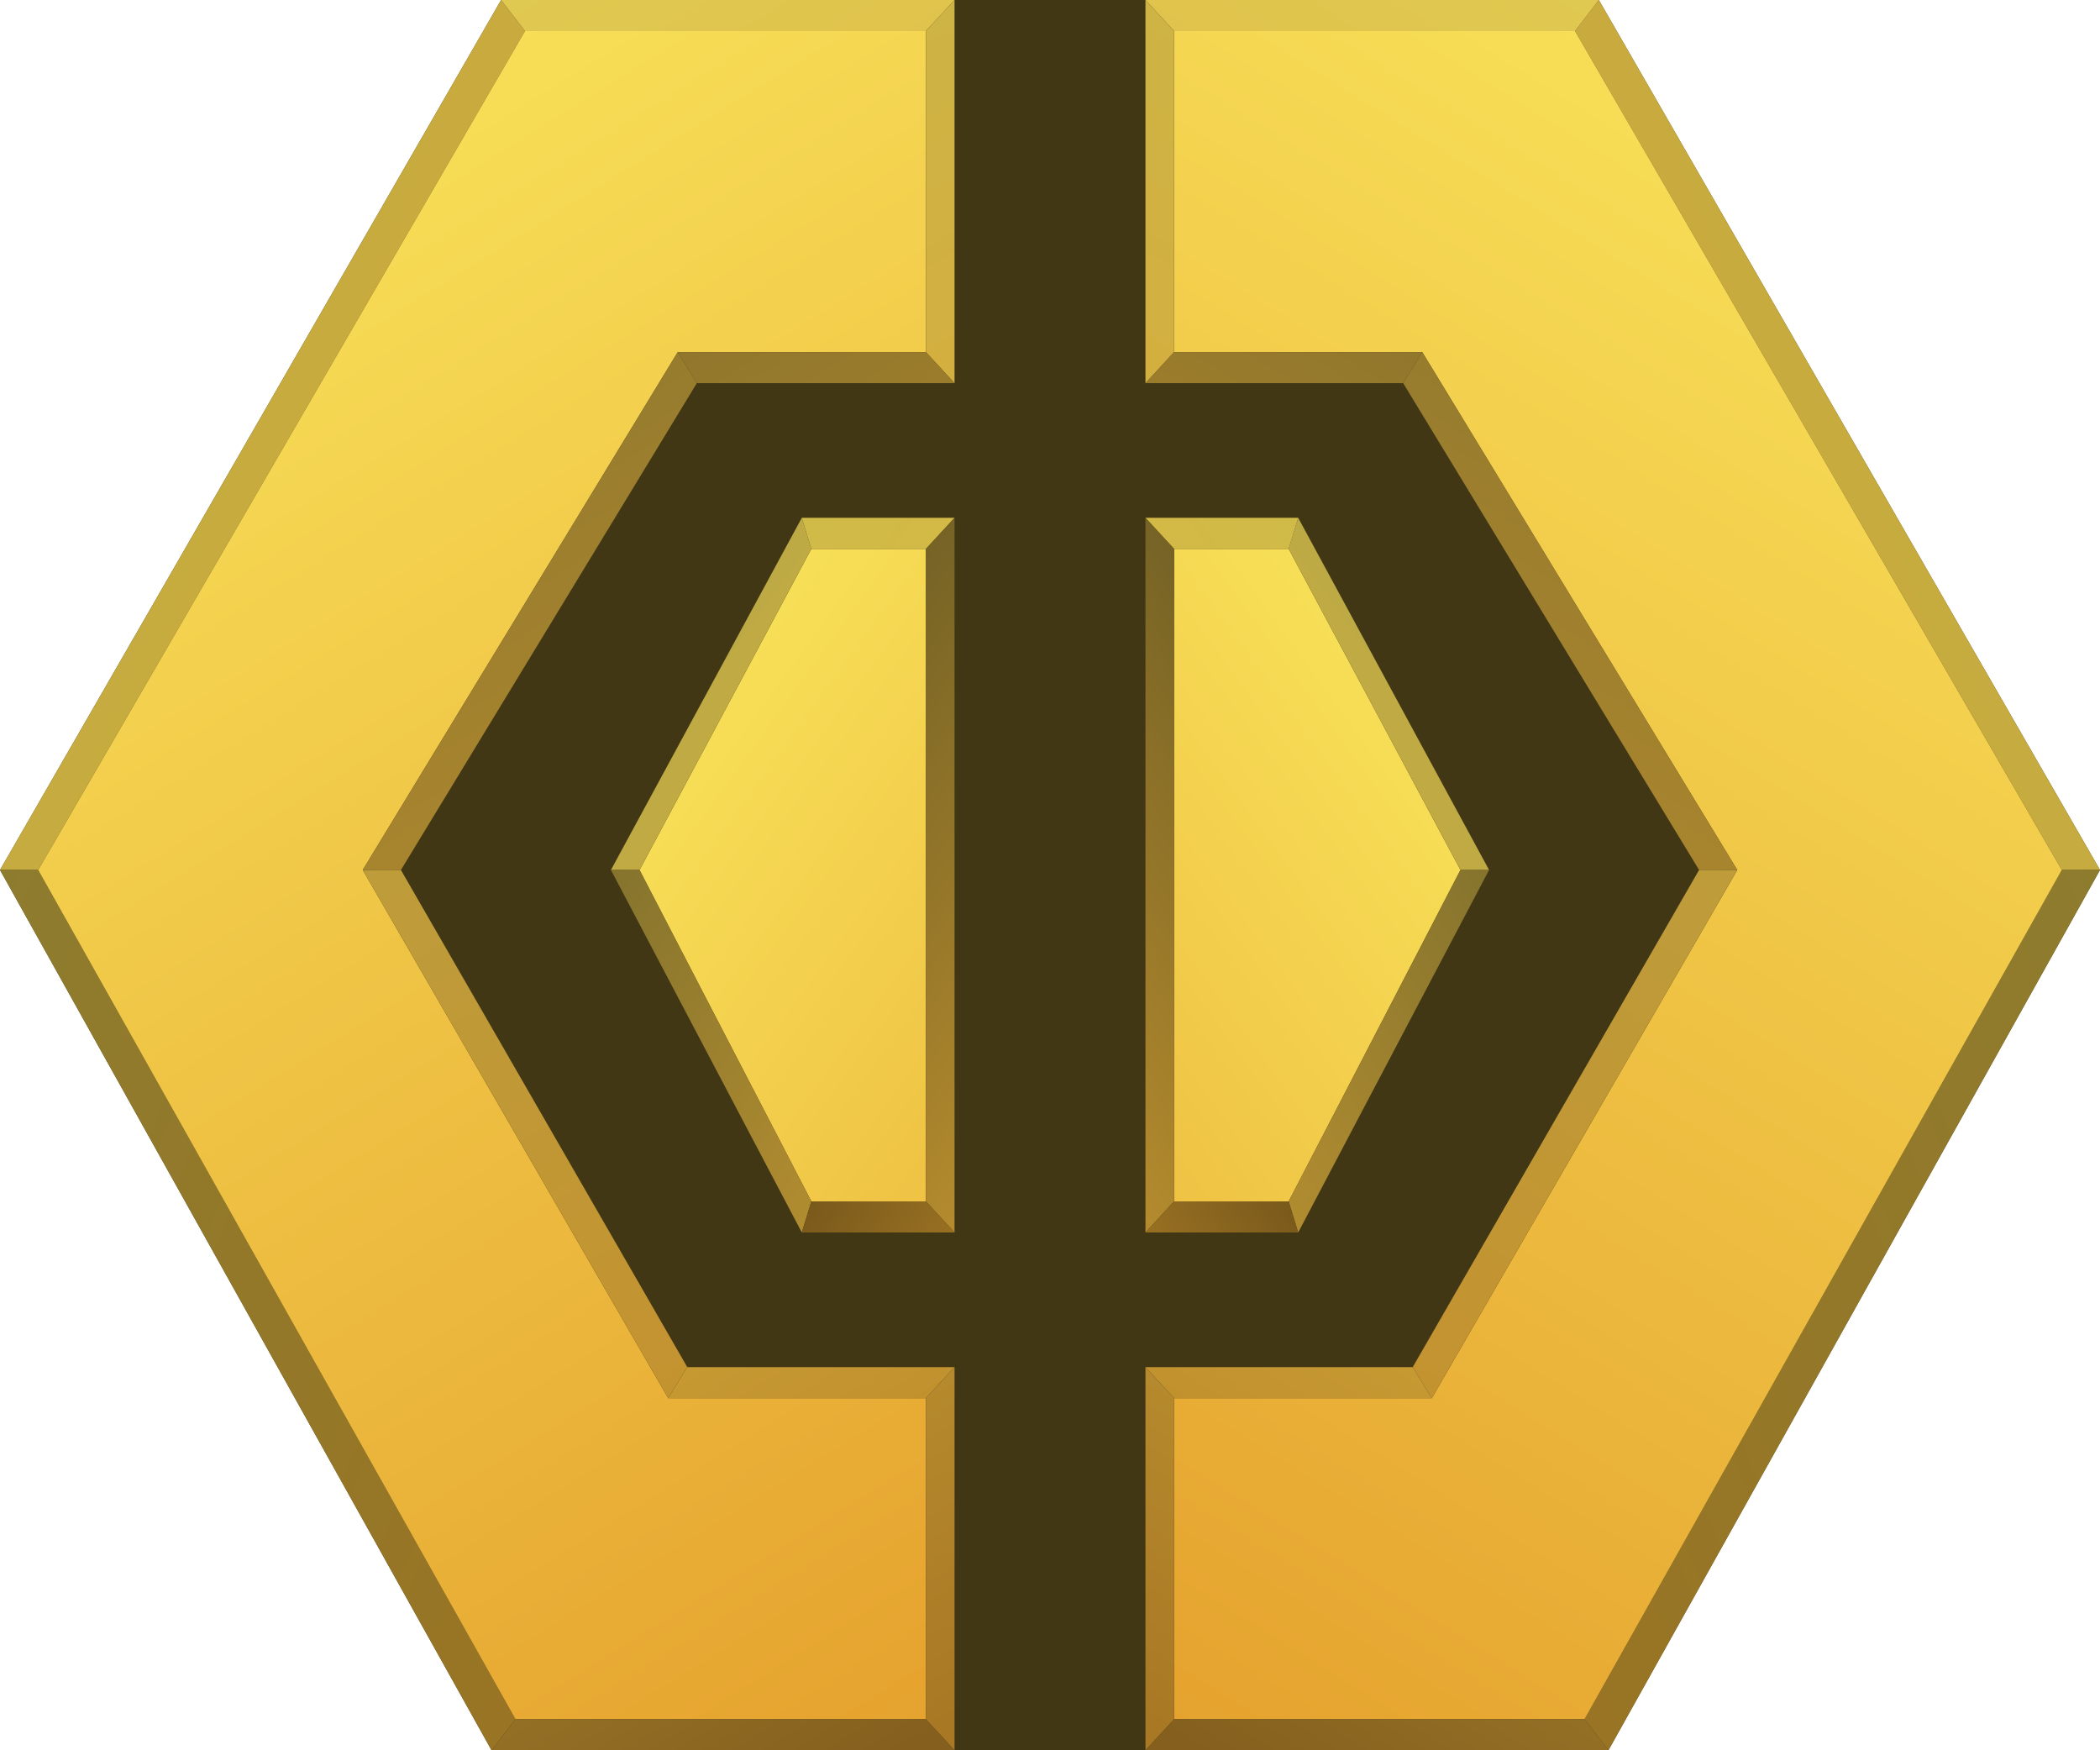 <svg width="48" height="40" viewBox="0 0 48 40" fill="none" xmlns="http://www.w3.org/2000/svg">
<path d="M11.236 40L0 19.882L11.454 0H36.545L48 19.882L36.764 40H11.236Z" fill="#413715"/>
<path d="M11.454 0L0 19.882H0.873L12 0.71L11.454 0Z" fill="url(#paint0_linear_2068_239)"/>
<path d="M0 19.882L11.236 40L11.782 39.29L0.873 19.882H0Z" fill="url(#paint1_linear_2068_239)"/>
<path d="M12 0.71L0.873 19.882L11.782 39.29H21.164V31.953H15.273L8.291 19.882L15.491 8.047H21.164V0.71H12Z" fill="url(#paint2_linear_2068_239)"/>
<path d="M12 0.71H21.164L21.818 0H11.454L12 0.71Z" fill="url(#paint3_linear_2068_239)"/>
<path d="M21.164 0.71V8.047L21.818 8.757V0L21.164 0.71Z" fill="url(#paint4_linear_2068_239)"/>
<path d="M21.164 8.047H15.491L15.927 8.757H21.818L21.164 8.047Z" fill="url(#paint5_linear_2068_239)"/>
<path d="M15.491 8.047L8.291 19.882H9.164L15.927 8.757L15.491 8.047Z" fill="url(#paint6_linear_2068_239)"/>
<path d="M8.291 19.882L15.273 31.953L15.709 31.243L9.164 19.882H8.291Z" fill="url(#paint7_linear_2068_239)"/>
<path d="M15.273 31.953H21.164L21.818 31.243H15.709L15.273 31.953Z" fill="url(#paint8_linear_2068_239)"/>
<path d="M21.164 31.953V39.29L21.818 40V31.243L21.164 31.953Z" fill="url(#paint9_linear_2068_239)"/>
<path d="M21.164 39.29H11.782L11.236 40H21.818L21.164 39.29Z" fill="url(#paint10_linear_2068_239)"/>
<path d="M36.545 0L48 19.882H47.127L36 0.71L36.545 0Z" fill="url(#paint11_linear_2068_239)"/>
<path d="M48 19.882L36.764 40L36.218 39.29L47.127 19.882H48Z" fill="url(#paint12_linear_2068_239)"/>
<path d="M36 0.71L47.127 19.882L36.218 39.29H26.836V31.953H32.727L39.709 19.882L32.509 8.047H26.836V0.71H36Z" fill="url(#paint13_linear_2068_239)"/>
<path d="M36 0.71H26.836L26.182 0H36.545L36 0.71Z" fill="url(#paint14_linear_2068_239)"/>
<path d="M26.836 0.71V8.047L26.182 8.757V0L26.836 0.71Z" fill="url(#paint15_linear_2068_239)"/>
<path d="M26.836 8.047H32.509L32.073 8.757H26.182L26.836 8.047Z" fill="url(#paint16_linear_2068_239)"/>
<path d="M32.509 8.047L39.709 19.882H38.836L32.073 8.757L32.509 8.047Z" fill="url(#paint17_linear_2068_239)"/>
<path d="M39.709 19.882L32.727 31.953L32.291 31.243L38.836 19.882H39.709Z" fill="url(#paint18_linear_2068_239)"/>
<path d="M32.727 31.953H26.836L26.182 31.243H32.291L32.727 31.953Z" fill="url(#paint19_linear_2068_239)"/>
<path d="M26.836 31.953V39.29L26.182 40V31.243L26.836 31.953Z" fill="url(#paint20_linear_2068_239)"/>
<path d="M26.836 39.29H36.218L36.764 40H26.182L26.836 39.29Z" fill="url(#paint21_linear_2068_239)"/>
<path fill-rule="evenodd" clip-rule="evenodd" d="M18.545 12.544L14.618 19.882L18.545 27.456H21.164V12.544H18.545Z" fill="url(#paint22_linear_2068_239)"/>
<path d="M14.618 19.882L18.545 12.544L18.327 11.834L13.964 19.882H14.618Z" fill="url(#paint23_linear_2068_239)"/>
<path d="M18.545 12.544H21.164L21.818 11.834H18.327L18.545 12.544Z" fill="url(#paint24_linear_2068_239)"/>
<path d="M18.545 27.456L14.618 19.882H13.964L18.327 28.166L18.545 27.456Z" fill="url(#paint25_linear_2068_239)"/>
<path d="M21.164 12.544V27.456L21.818 28.166V11.834L21.164 12.544Z" fill="url(#paint26_linear_2068_239)"/>
<path d="M21.164 27.456H18.545L18.327 28.166H21.818L21.164 27.456Z" fill="url(#paint27_linear_2068_239)"/>
<path fill-rule="evenodd" clip-rule="evenodd" d="M29.455 12.544L33.382 19.882L29.455 27.456H26.836V12.544H29.455Z" fill="url(#paint28_linear_2068_239)"/>
<path d="M33.382 19.882L29.455 12.544L29.673 11.834L34.036 19.882H33.382Z" fill="url(#paint29_linear_2068_239)"/>
<path d="M29.455 12.544H26.836L26.182 11.834H29.673L29.455 12.544Z" fill="url(#paint30_linear_2068_239)"/>
<path d="M29.455 27.456L33.382 19.882H34.036L29.673 28.166L29.455 27.456Z" fill="url(#paint31_linear_2068_239)"/>
<path d="M26.836 12.544V27.456L26.182 28.166V11.834L26.836 12.544Z" fill="url(#paint32_linear_2068_239)"/>
<path d="M26.836 27.456H29.455L29.673 28.166H26.182L26.836 27.456Z" fill="url(#paint33_linear_2068_239)"/>
<defs>
<linearGradient id="paint0_linear_2068_239" x1="0" y1="0" x2="32.667" y2="13.247" gradientUnits="userSpaceOnUse">
<stop stop-color="#BCAE45"/>
<stop offset="1" stop-color="#E5A22E"/>
</linearGradient>
<linearGradient id="paint1_linear_2068_239" x1="0" y1="0" x2="32.667" y2="13.247" gradientUnits="userSpaceOnUse">
<stop stop-color="#8A7F32"/>
<stop offset="1" stop-color="#9E701F"/>
</linearGradient>
<linearGradient id="paint2_linear_2068_239" x1="0.873" y1="0.71" x2="23.997" y2="37.901" gradientUnits="userSpaceOnUse">
<stop stop-color="#FAE75D"/>
<stop offset="1" stop-color="#E5A22E"/>
</linearGradient>
<linearGradient id="paint3_linear_2068_239" x1="0.873" y1="0.71" x2="23.997" y2="37.901" gradientUnits="userSpaceOnUse">
<stop stop-color="#DFCE55"/>
<stop offset="1" stop-color="#E5A22E"/>
</linearGradient>
<linearGradient id="paint4_linear_2068_239" x1="0.873" y1="0.71" x2="23.997" y2="37.901" gradientUnits="userSpaceOnUse">
<stop stop-color="#C7B84C"/>
<stop offset="1" stop-color="#E5A22E"/>
</linearGradient>
<linearGradient id="paint5_linear_2068_239" x1="0.873" y1="0.71" x2="23.997" y2="37.901" gradientUnits="userSpaceOnUse">
<stop stop-color="#69622B"/>
<stop offset="1" stop-color="#E5A22E"/>
</linearGradient>
<linearGradient id="paint6_linear_2068_239" x1="0.873" y1="0.71" x2="23.997" y2="37.901" gradientUnits="userSpaceOnUse">
<stop stop-color="#726A2E"/>
<stop offset="1" stop-color="#E5A22E"/>
</linearGradient>
<linearGradient id="paint7_linear_2068_239" x1="0.873" y1="0.71" x2="23.997" y2="37.901" gradientUnits="userSpaceOnUse">
<stop stop-color="#B7A949"/>
<stop offset="1" stop-color="#C78D29"/>
</linearGradient>
<linearGradient id="paint8_linear_2068_239" x1="0.873" y1="0.71" x2="23.997" y2="37.901" gradientUnits="userSpaceOnUse">
<stop stop-color="#FAE75D"/>
<stop offset="1" stop-color="#B78226"/>
</linearGradient>
<linearGradient id="paint9_linear_2068_239" x1="0.873" y1="0.71" x2="23.997" y2="37.901" gradientUnits="userSpaceOnUse">
<stop stop-color="#FAE75D"/>
<stop offset="1" stop-color="#A97824"/>
</linearGradient>
<linearGradient id="paint10_linear_2068_239" x1="0.873" y1="0.71" x2="23.997" y2="37.901" gradientUnits="userSpaceOnUse">
<stop stop-color="#FAE75D"/>
<stop offset="1" stop-color="#855F1E"/>
</linearGradient>
<linearGradient id="paint11_linear_2068_239" x1="48" y1="0" x2="15.333" y2="13.247" gradientUnits="userSpaceOnUse">
<stop stop-color="#BCAE45"/>
<stop offset="1" stop-color="#E5A22E"/>
</linearGradient>
<linearGradient id="paint12_linear_2068_239" x1="48" y1="0" x2="15.333" y2="13.247" gradientUnits="userSpaceOnUse">
<stop stop-color="#8A7F32"/>
<stop offset="1" stop-color="#9E701F"/>
</linearGradient>
<linearGradient id="paint13_linear_2068_239" x1="47.127" y1="0.71" x2="24.003" y2="37.901" gradientUnits="userSpaceOnUse">
<stop stop-color="#FAE75D"/>
<stop offset="1" stop-color="#E5A22E"/>
</linearGradient>
<linearGradient id="paint14_linear_2068_239" x1="47.127" y1="0.71" x2="24.003" y2="37.901" gradientUnits="userSpaceOnUse">
<stop stop-color="#DFCE55"/>
<stop offset="1" stop-color="#E5A22E"/>
</linearGradient>
<linearGradient id="paint15_linear_2068_239" x1="47.127" y1="0.71" x2="24.003" y2="37.901" gradientUnits="userSpaceOnUse">
<stop stop-color="#C7B84C"/>
<stop offset="1" stop-color="#E5A22E"/>
</linearGradient>
<linearGradient id="paint16_linear_2068_239" x1="47.127" y1="0.71" x2="24.003" y2="37.901" gradientUnits="userSpaceOnUse">
<stop stop-color="#69622B"/>
<stop offset="1" stop-color="#E5A22E"/>
</linearGradient>
<linearGradient id="paint17_linear_2068_239" x1="47.127" y1="0.71" x2="24.003" y2="37.901" gradientUnits="userSpaceOnUse">
<stop stop-color="#726A2E"/>
<stop offset="1" stop-color="#E5A22E"/>
</linearGradient>
<linearGradient id="paint18_linear_2068_239" x1="47.127" y1="0.71" x2="24.003" y2="37.901" gradientUnits="userSpaceOnUse">
<stop stop-color="#B7A949"/>
<stop offset="1" stop-color="#C78D29"/>
</linearGradient>
<linearGradient id="paint19_linear_2068_239" x1="47.127" y1="0.71" x2="24.003" y2="37.901" gradientUnits="userSpaceOnUse">
<stop stop-color="#FAE75D"/>
<stop offset="1" stop-color="#B78226"/>
</linearGradient>
<linearGradient id="paint20_linear_2068_239" x1="47.127" y1="0.71" x2="24.003" y2="37.901" gradientUnits="userSpaceOnUse">
<stop stop-color="#FAE75D"/>
<stop offset="1" stop-color="#A97824"/>
</linearGradient>
<linearGradient id="paint21_linear_2068_239" x1="47.127" y1="0.71" x2="24.003" y2="37.901" gradientUnits="userSpaceOnUse">
<stop stop-color="#FAE75D"/>
<stop offset="1" stop-color="#855F1E"/>
</linearGradient>
<linearGradient id="paint22_linear_2068_239" x1="14.618" y1="12.544" x2="33.138" y2="25.988" gradientUnits="userSpaceOnUse">
<stop stop-color="#FAE75D"/>
<stop offset="1" stop-color="#E8AB34"/>
</linearGradient>
<linearGradient id="paint23_linear_2068_239" x1="14.618" y1="12.544" x2="33.138" y2="25.988" gradientUnits="userSpaceOnUse">
<stop stop-color="#B8AA46"/>
<stop offset="1" stop-color="#E8AB34"/>
</linearGradient>
<linearGradient id="paint24_linear_2068_239" x1="14.618" y1="12.544" x2="33.138" y2="25.988" gradientUnits="userSpaceOnUse">
<stop stop-color="#CDBD4B"/>
<stop offset="1" stop-color="#E8AB34"/>
</linearGradient>
<linearGradient id="paint25_linear_2068_239" x1="14.618" y1="12.544" x2="33.138" y2="25.988" gradientUnits="userSpaceOnUse">
<stop stop-color="#72692C"/>
<stop offset="1" stop-color="#E8AB34"/>
</linearGradient>
<linearGradient id="paint26_linear_2068_239" x1="14.618" y1="12.544" x2="33.138" y2="25.988" gradientUnits="userSpaceOnUse">
<stop stop-color="#534D21"/>
<stop offset="1" stop-color="#E8AB34"/>
</linearGradient>
<linearGradient id="paint27_linear_2068_239" x1="14.618" y1="12.544" x2="33.138" y2="25.988" gradientUnits="userSpaceOnUse">
<stop/>
<stop offset="1" stop-color="#E8AB34"/>
</linearGradient>
<linearGradient id="paint28_linear_2068_239" x1="33.382" y1="12.544" x2="14.862" y2="25.988" gradientUnits="userSpaceOnUse">
<stop stop-color="#FAE75D"/>
<stop offset="1" stop-color="#E8AB34"/>
</linearGradient>
<linearGradient id="paint29_linear_2068_239" x1="33.382" y1="12.544" x2="14.862" y2="25.988" gradientUnits="userSpaceOnUse">
<stop stop-color="#B8AA46"/>
<stop offset="1" stop-color="#E8AB34"/>
</linearGradient>
<linearGradient id="paint30_linear_2068_239" x1="33.382" y1="12.544" x2="14.862" y2="25.988" gradientUnits="userSpaceOnUse">
<stop stop-color="#CDBD4B"/>
<stop offset="1" stop-color="#E8AB34"/>
</linearGradient>
<linearGradient id="paint31_linear_2068_239" x1="33.382" y1="12.544" x2="14.862" y2="25.988" gradientUnits="userSpaceOnUse">
<stop stop-color="#72692C"/>
<stop offset="1" stop-color="#E8AB34"/>
</linearGradient>
<linearGradient id="paint32_linear_2068_239" x1="33.382" y1="12.544" x2="14.862" y2="25.988" gradientUnits="userSpaceOnUse">
<stop stop-color="#534D21"/>
<stop offset="1" stop-color="#E8AB34"/>
</linearGradient>
<linearGradient id="paint33_linear_2068_239" x1="33.382" y1="12.544" x2="14.862" y2="25.988" gradientUnits="userSpaceOnUse">
<stop/>
<stop offset="1" stop-color="#E8AB34"/>
</linearGradient>
</defs>
</svg>
